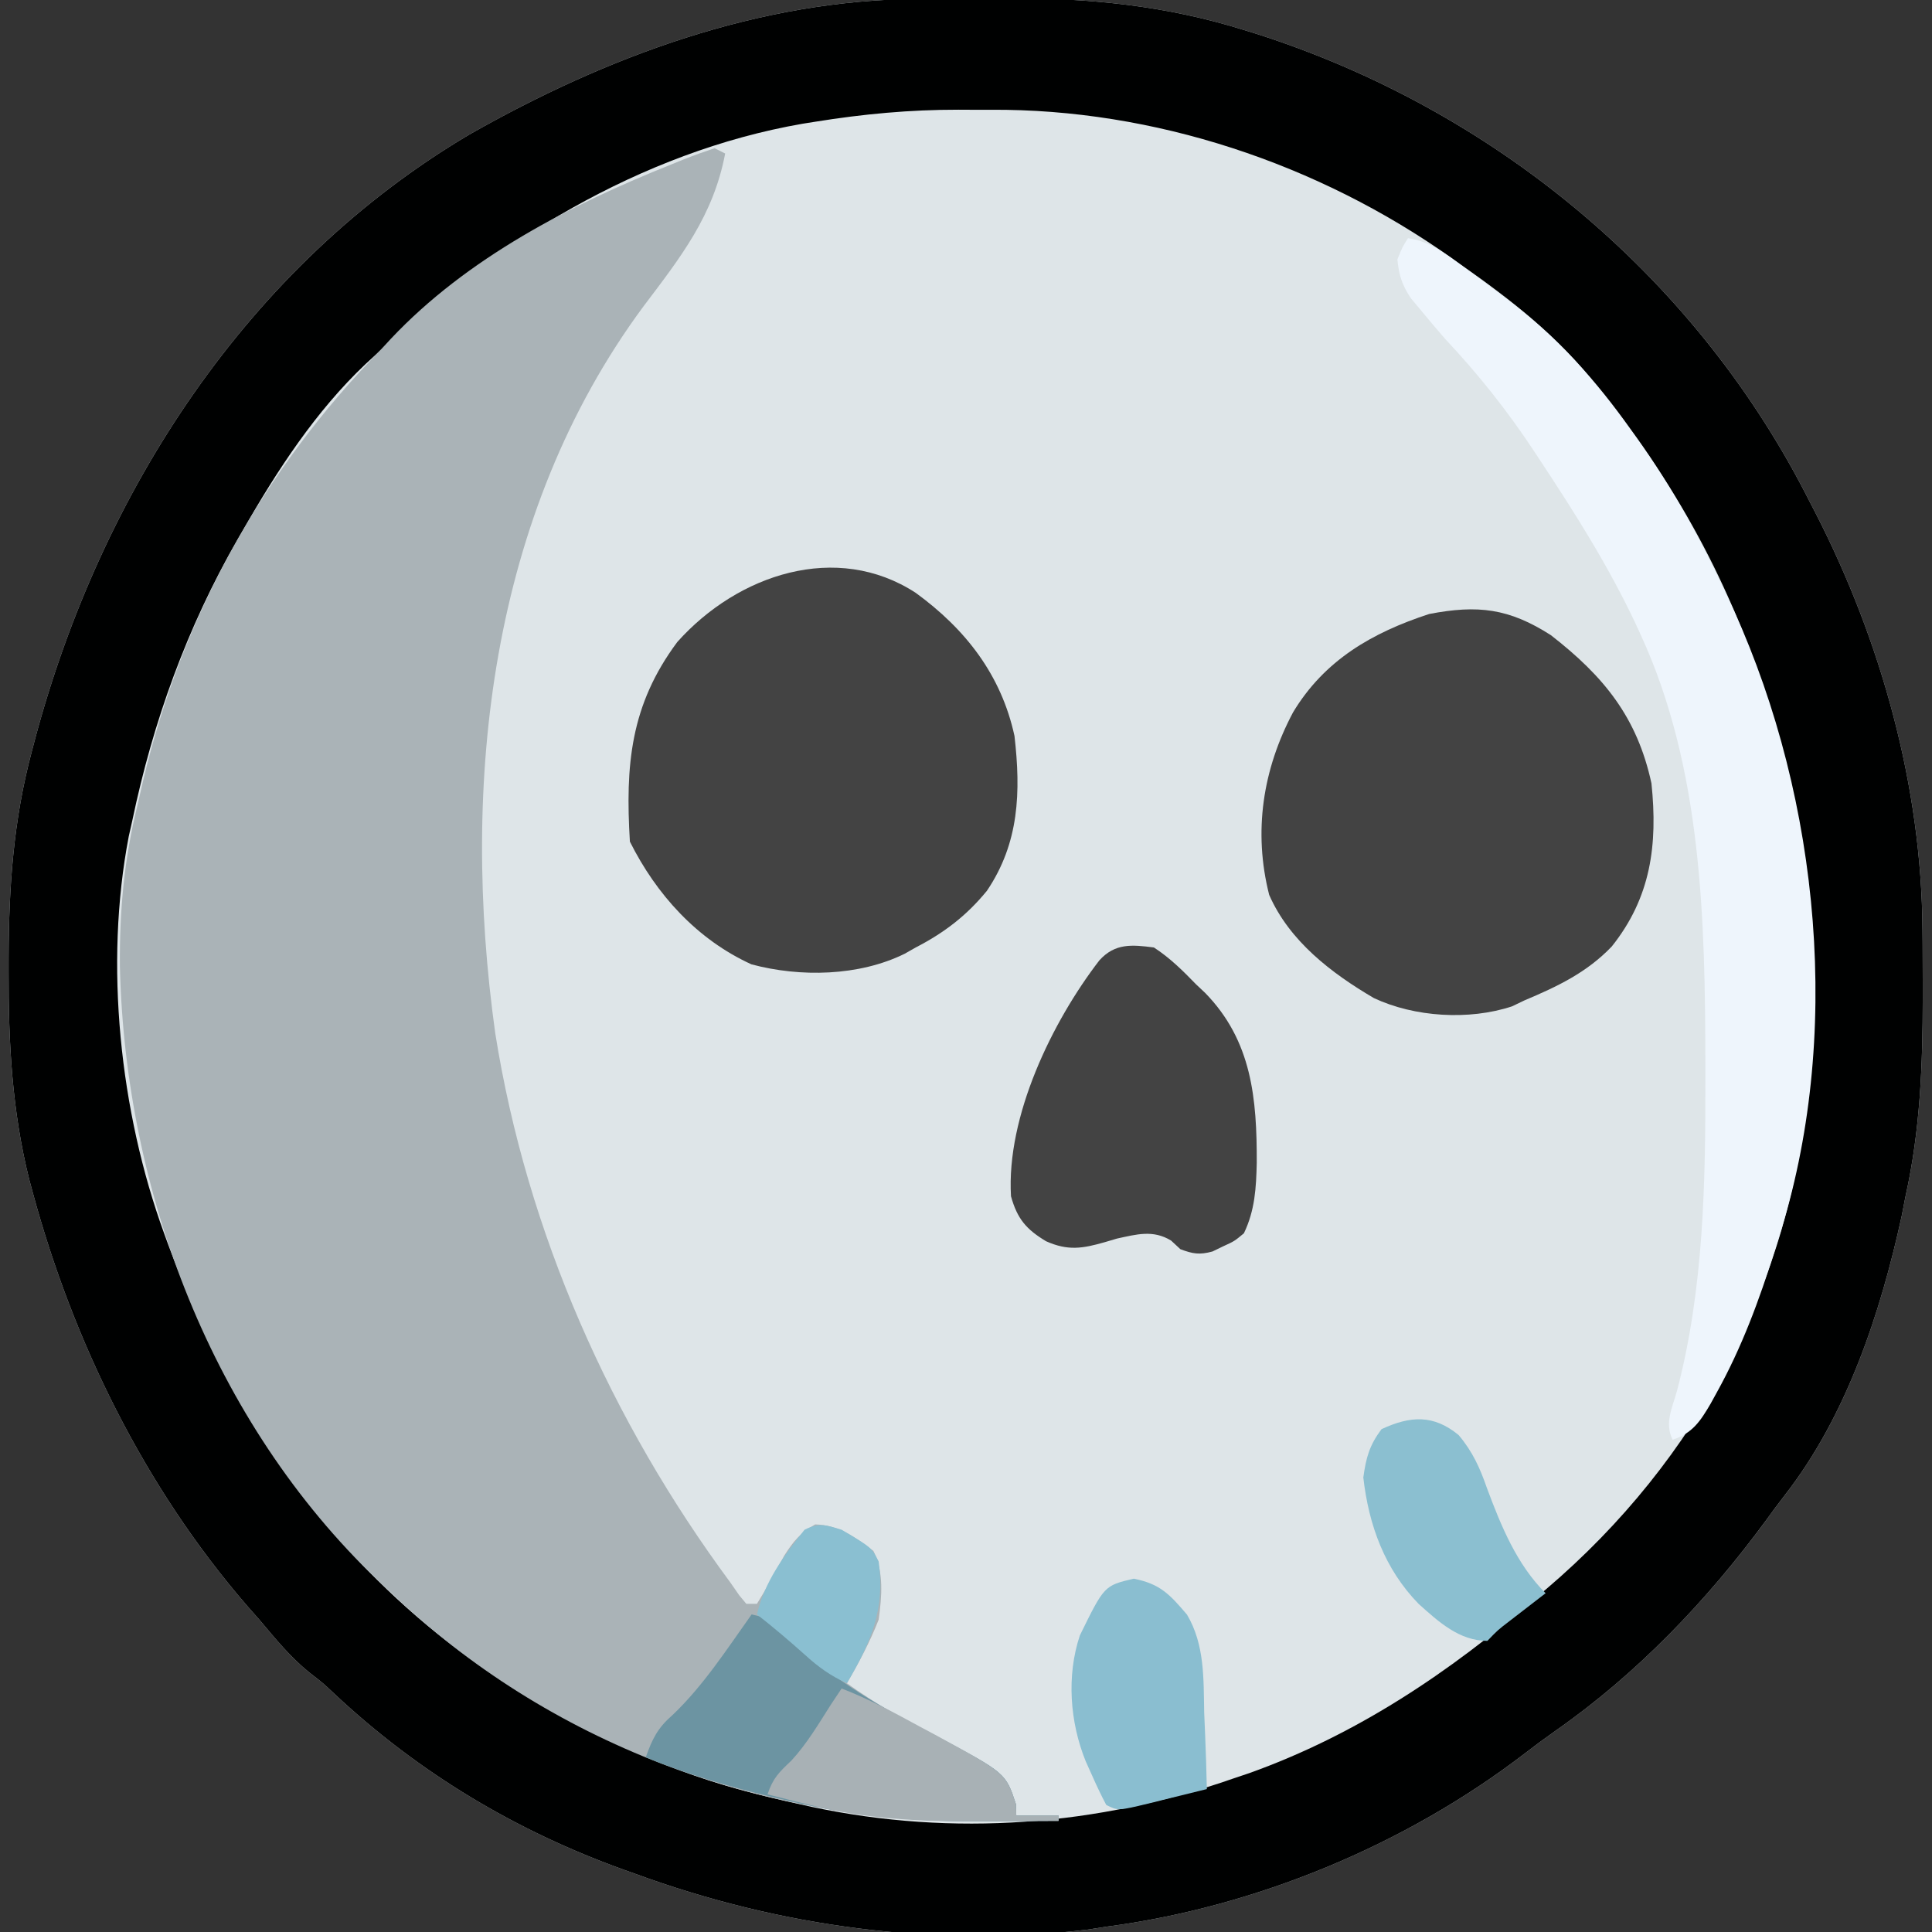<?xml version="1.0" encoding="UTF-8"?>
<svg version="1.1" xmlns="http://www.w3.org/2000/svg" width="365" height="365">
<rect width="100%" height="100%" fill="#333333" stroke="none"/>
<path d="M0 0 C0.9 -0.006 1.801 -0.011 2.729 -0.017 C4.63 -0.027 6.531 -0.033 8.432 -0.037 C11.278 -0.047 14.123 -0.078 16.969 -0.109 C32.153 -0.198 46.755 1.282 61.32 5.828 C62.137 6.079 62.954 6.33 63.795 6.588 C108.269 20.818 145.932 51.777 167.423 93.21 C167.761 93.868 168.098 94.525 168.445 95.203 C168.789 95.866 169.133 96.529 169.487 97.212 C181.829 121.294 189.488 148.756 189.648 175.91 C189.655 176.709 189.662 177.509 189.67 178.332 C189.687 180.893 189.693 183.454 189.695 186.016 C189.696 186.89 189.697 187.764 189.698 188.664 C189.688 201.422 189.23 213.709 186.445 226.203 C186.202 227.454 185.958 228.704 185.707 229.992 C181.697 248.35 175.318 267.662 163.687 282.607 C162.428 284.225 161.22 285.872 160.016 287.531 C148.937 302.601 135.669 316.475 120.305 327.195 C118.345 328.572 116.418 329.997 114.523 331.461 C91.963 348.778 63.644 360.501 35.445 364.203 C34.31 364.381 33.174 364.559 32.004 364.742 C3.164 368.231 -26.398 364.165 -53.555 354.203 C-54.196 353.975 -54.837 353.748 -55.498 353.513 C-76.041 346.161 -94.503 335.103 -110.406 320.176 C-112.576 318.135 -112.576 318.135 -115.129 316.168 C-118.752 313.233 -121.553 309.755 -124.555 306.203 C-125.309 305.348 -126.063 304.494 -126.84 303.613 C-146.2 281.247 -159.751 253.735 -167.43 225.266 C-167.717 224.204 -167.717 224.204 -168.009 223.121 C-171.297 210.081 -171.963 197.075 -171.93 183.703 C-171.929 182.867 -171.929 182.031 -171.928 181.17 C-171.888 167.824 -171.023 155.151 -167.555 142.203 C-167.217 140.918 -167.217 140.918 -166.873 139.607 C-154.426 93.22 -126.821 50.447 -84.932 25.65 C-59.026 10.913 -30.104 0.152 0 0 Z " fill="#DEE5E8" transform="translate(173.555,-0.203)"/>
<path d="M0 0 C0.9 -0.006 1.801 -0.011 2.729 -0.017 C4.63 -0.027 6.531 -0.033 8.432 -0.037 C11.278 -0.047 14.123 -0.078 16.969 -0.109 C32.153 -0.198 46.755 1.282 61.32 5.828 C62.137 6.079 62.954 6.33 63.795 6.588 C108.269 20.818 145.932 51.777 167.423 93.21 C167.761 93.868 168.098 94.525 168.445 95.203 C168.789 95.866 169.133 96.529 169.487 97.212 C181.829 121.294 189.488 148.756 189.648 175.91 C189.655 176.709 189.662 177.509 189.67 178.332 C189.687 180.893 189.693 183.454 189.695 186.016 C189.696 186.89 189.697 187.764 189.698 188.664 C189.688 201.422 189.23 213.709 186.445 226.203 C186.202 227.454 185.958 228.704 185.707 229.992 C181.697 248.35 175.318 267.662 163.687 282.607 C162.428 284.225 161.22 285.872 160.016 287.531 C148.937 302.601 135.669 316.475 120.305 327.195 C118.345 328.572 116.418 329.997 114.523 331.461 C91.963 348.778 63.644 360.501 35.445 364.203 C34.31 364.381 33.174 364.559 32.004 364.742 C3.164 368.231 -26.398 364.165 -53.555 354.203 C-54.196 353.975 -54.837 353.748 -55.498 353.513 C-76.041 346.161 -94.503 335.103 -110.406 320.176 C-112.576 318.135 -112.576 318.135 -115.129 316.168 C-118.752 313.233 -121.553 309.755 -124.555 306.203 C-125.309 305.348 -126.063 304.494 -126.84 303.613 C-146.2 281.247 -159.751 253.735 -167.43 225.266 C-167.717 224.204 -167.717 224.204 -168.009 223.121 C-171.297 210.081 -171.963 197.075 -171.93 183.703 C-171.929 182.867 -171.929 182.031 -171.928 181.17 C-171.888 167.824 -171.023 155.151 -167.555 142.203 C-167.217 140.918 -167.217 140.918 -166.873 139.607 C-154.426 93.22 -126.821 50.447 -84.932 25.65 C-59.026 10.913 -30.104 0.152 0 0 Z M-19.555 23.203 C-20.341 23.328 -21.127 23.453 -21.937 23.581 C-52.586 28.916 -80.363 46.081 -102.555 67.203 C-103.201 67.796 -103.846 68.389 -104.512 69 C-113.905 77.887 -121.175 89.048 -127.555 100.203 C-127.914 100.821 -128.274 101.439 -128.644 102.076 C-138.176 118.604 -144.662 136.538 -148.555 155.203 C-148.779 156.202 -149.003 157.201 -149.234 158.23 C-153.858 182.333 -150.929 210.22 -142.555 233.203 C-142.307 233.884 -142.06 234.564 -141.805 235.265 C-135.587 251.977 -127.317 267.968 -116.555 282.203 C-115.883 283.098 -115.211 283.992 -114.52 284.914 C-96.816 307.482 -74.944 322.506 -48.555 333.203 C-47.46 333.656 -46.366 334.108 -45.238 334.574 C-37.94 337.394 -30.558 339.258 -22.93 340.953 C-21.988 341.164 -21.046 341.375 -20.076 341.592 C6.531 347.228 33.876 345.151 59.445 336.203 C60.439 335.869 61.433 335.535 62.457 335.191 C82.744 327.937 100.238 316.185 116.445 302.203 C117.152 301.609 117.858 301.015 118.586 300.402 C147.236 276.003 165.033 242.514 168.09 204.891 C171.292 158.204 160.013 113.05 130.445 76.203 C129.65 75.158 128.855 74.112 128.035 73.035 C120.777 63.733 112.058 56.956 102.445 50.203 C101.558 49.569 101.558 49.569 100.653 48.922 C75.47 31.092 44.447 20.751 13.617 20.942 C11.579 20.953 9.542 20.942 7.504 20.93 C-1.673 20.92 -10.48 21.74 -19.555 23.203 Z " fill="#000101" transform="translate(173.555,-0.203)"/>
<path d="M0 0 C0.99 0.495 0.99 0.495 2 1 C-0.223 12.758 -6.39 20.557 -13.445 29.897 C-42.509 69.19 -48.025 119.905 -41.438 167.188 C-35.454 204.889 -19.593 240.455 3 271 C3.549 271.79 4.098 272.58 4.664 273.395 C5.105 273.924 5.546 274.454 6 275 C6.66 275 7.32 275 8 275 C9.86 272.045 11.484 268.987 13.148 265.918 C14.912 263.138 16.174 261.631 19 260 C23.484 260.118 26.489 262.366 30 265 C32.019 269.038 31.598 273.622 31 278 C29.338 282.209 27.287 286.099 25 290 C30.325 293.81 35.817 297.005 41.625 300 C55.02 306.995 55.02 306.995 56.938 312.875 C56.958 313.576 56.979 314.277 57 315 C59.64 315 62.28 315 65 315 C65 315.33 65 315.66 65 316 C60.917 316.03 56.833 316.047 52.75 316.062 C51.61 316.071 50.471 316.079 49.297 316.088 C8.635 316.203 -31.554 301.259 -61 273 C-61.882 272.181 -62.763 271.363 -63.672 270.52 C-94.882 240.676 -111.371 197.177 -112.349 154.59 C-112.437 144.037 -111.551 134.262 -109 124 C-108.656 122.501 -108.312 121.003 -107.969 119.504 C-100.557 88.356 -85.351 60.843 -63 38 C-62.389 37.339 -61.778 36.677 -61.148 35.996 C-46.82 20.786 -27.194 10.636 -8 3 C-6.93 2.561 -6.93 2.561 -5.837 2.113 C-3.915 1.348 -1.959 0.668 0 0 Z " fill="#AAB3B7" transform="translate(135,28)"/>
<path d="M0 0 C9.406 6.854 16.148 15.487 18.66 27.035 C19.871 37.601 19.57 47.232 13.457 56.285 C9.622 60.981 5.365 64.234 0 67 C-0.692 67.393 -1.384 67.786 -2.098 68.191 C-10.721 72.436 -21.814 72.658 -31.031 70.188 C-41.339 65.491 -49.014 56.972 -54 47 C-54.867 32.575 -53.931 21.228 -45.043 9.289 C-33.602 -3.53 -14.931 -9.712 0 0 Z " fill="#434343" transform="translate(173,112)"/>
<path d="M0 0 C9.987 7.766 16.293 15.478 19 28 C20.205 39.603 18.894 49.555 11.5 58.812 C6.801 63.731 1.204 66.39 -5 69 C-5.779 69.373 -6.557 69.745 -7.359 70.129 C-15.472 72.805 -25.76 72.162 -33.438 68.562 C-41.491 63.839 -49.383 57.808 -53.223 49.062 C-56.257 37.107 -54.435 25.345 -48.715 14.582 C-42.778 4.71 -33.765 -0.484 -23 -4 C-13.812 -5.772 -7.908 -5.072 0 0 Z " fill="#434343" transform="translate(293,120)"/>
<path d="M0 0 C4.156 0.589 7.136 2.963 10.438 5.375 C11.051 5.822 11.665 6.269 12.298 6.729 C14.21 8.138 16.108 9.564 18 11 C18.576 11.437 19.151 11.873 19.744 12.323 C28.632 19.178 35.501 26.877 42 36 C42.434 36.604 42.869 37.207 43.316 37.829 C49.912 47.078 55.23 56.703 60 67 C60.534 68.128 61.067 69.256 61.617 70.418 C77.869 106.333 82.161 151.216 70 189 C69.762 189.768 69.523 190.536 69.277 191.328 C66.356 200.652 63.064 209.565 58.312 218.125 C57.944 218.794 57.576 219.463 57.197 220.152 C55.247 223.492 53.761 225.76 50 227 C48.433 223.866 49.917 221.037 50.812 217.812 C55.9 198.448 56.213 178.469 56.188 158.562 C56.187 157.688 56.186 156.814 56.186 155.914 C56.135 128.752 55.547 100.094 44 75 C43.684 74.31 43.368 73.62 43.042 72.909 C37.927 62.027 31.559 51.949 24.938 41.938 C24.375 41.081 24.375 41.081 23.801 40.208 C18.747 32.545 13.273 25.69 7 19 C5.479 17.247 3.972 15.482 2.5 13.688 C1.525 12.518 1.525 12.518 0.531 11.324 C-1.134 8.797 -1.716 6.999 -2 4 C-1.062 1.688 -1.062 1.688 0 0 Z " fill="#EEF5FC" transform="translate(266,45)"/>
<path d="M0 0 C3.043 1.976 5.481 4.404 8 7 C8.549 7.517 9.098 8.034 9.664 8.566 C18.556 17.663 19.459 28.634 19.431 40.665 C19.322 45.406 19.092 49.655 17 54 C15.195 55.496 15.195 55.496 13.125 56.438 C12.108 56.931 12.108 56.931 11.07 57.434 C8.62 58.104 7.358 57.89 5 57 C4.423 56.464 3.845 55.928 3.25 55.375 C-0.163 53.289 -3.272 54.195 -7 55 C-7.739 55.219 -8.477 55.438 -9.238 55.664 C-13.495 56.885 -16.241 57.34 -20.375 55.5 C-24.1 53.255 -25.809 51.289 -27 47 C-27.894 31.883 -19.236 14.032 -10.297 2.426 C-7.332 -0.833 -4.167 -0.538 0 0 Z " fill="#434343" transform="translate(218,179)"/>
<path d="M0 0 C3.664 0.776 5.091 1.833 7.625 4.625 C15.476 12.69 24.885 17.747 34.78 22.917 C48.006 29.953 48.006 29.953 49.938 35.875 C49.958 36.576 49.979 37.278 50 38 C52.64 38 55.28 38 58 38 C58 38.33 58 38.66 58 39 C53.917 39.03 49.833 39.047 45.75 39.062 C44.041 39.075 44.041 39.075 42.297 39.088 C30.178 39.122 18.923 38.06 7.125 35.25 C5.994 34.986 4.863 34.721 3.698 34.449 C-4.435 32.497 -12.261 30.18 -20 27 C-18.81 23.617 -17.771 21.469 -15.062 19.125 C-9.155 13.53 -4.699 6.602 0 0 Z " fill="#6C94A2" transform="translate(142,305)"/>
<path d="M0 0 C5.019 0.987 6.805 2.975 10.068 6.795 C13.428 12.485 13.182 18.882 13.312 25.312 C13.369 26.717 13.429 28.121 13.492 29.525 C13.633 32.934 13.739 36.34 13.812 39.75 C11.023 40.446 8.231 41.132 5.438 41.812 C4.643 42.012 3.849 42.211 3.031 42.416 C-2.961 43.863 -2.961 43.863 -5.188 42.75 C-6.109 41.013 -6.953 39.235 -7.75 37.438 C-8.184 36.472 -8.619 35.506 -9.066 34.512 C-12.072 27.108 -12.72 18.348 -10.176 10.715 C-5.563 1.309 -5.563 1.309 0 0 Z " fill="#8ABED0" transform="translate(214.188,298.25)"/>
<path d="M0 0 C2.669 3.166 4.031 6.225 5.371 10.074 C8.026 17.193 10.98 24.433 16.434 29.887 C15.807 30.369 15.181 30.851 14.535 31.348 C13.718 31.979 12.901 32.611 12.059 33.262 C11.246 33.888 10.434 34.515 9.598 35.16 C7.391 36.854 7.391 36.854 5.434 38.887 C0.119 38.887 -3.8 35.268 -7.566 31.887 C-13.957 25.32 -16.985 17.036 -18.004 8.012 C-17.474 4.228 -16.862 1.972 -14.566 -1.113 C-9.102 -3.642 -4.735 -3.899 0 0 Z " fill="#8BBFD0" transform="translate(275.566,271.113)"/>
<path d="M0 0 C5.206 2.002 9.987 4.58 14.875 7.25 C16.184 7.948 16.184 7.948 17.52 8.66 C31.034 16.037 31.034 16.037 32.938 21.875 C32.958 22.576 32.979 23.277 33 24 C35.64 24 38.28 24 41 24 C41 24.33 41 24.66 41 25 C36.917 25.03 32.833 25.047 28.75 25.062 C27.041 25.075 27.041 25.075 25.297 25.088 C14.536 25.118 4.199 24.621 -6.25 21.938 C-7.007 21.751 -7.763 21.565 -8.543 21.373 C-10.364 20.924 -12.182 20.463 -14 20 C-12.956 16.869 -11.79 15.807 -9.469 13.594 C-6.529 10.404 -4.328 6.645 -2 3 C-1.34 2.01 -0.68 1.02 0 0 Z " fill="#A8B1B5" transform="translate(159,319)"/>
<path d="M0 0 C5.699 3.397 5.699 3.397 7 6 C8.279 15.035 5.52 21.292 1 29 C-2.116 27.598 -4.411 25.916 -6.938 23.625 C-9.888 20.983 -12.877 18.439 -16 16 C-14.534 9.812 -10.915 4.903 -7 0 C-4.213 -1.393 -2.976 -0.879 0 0 Z " fill="#8ABFD1" transform="translate(159,289)"/>
</svg>
